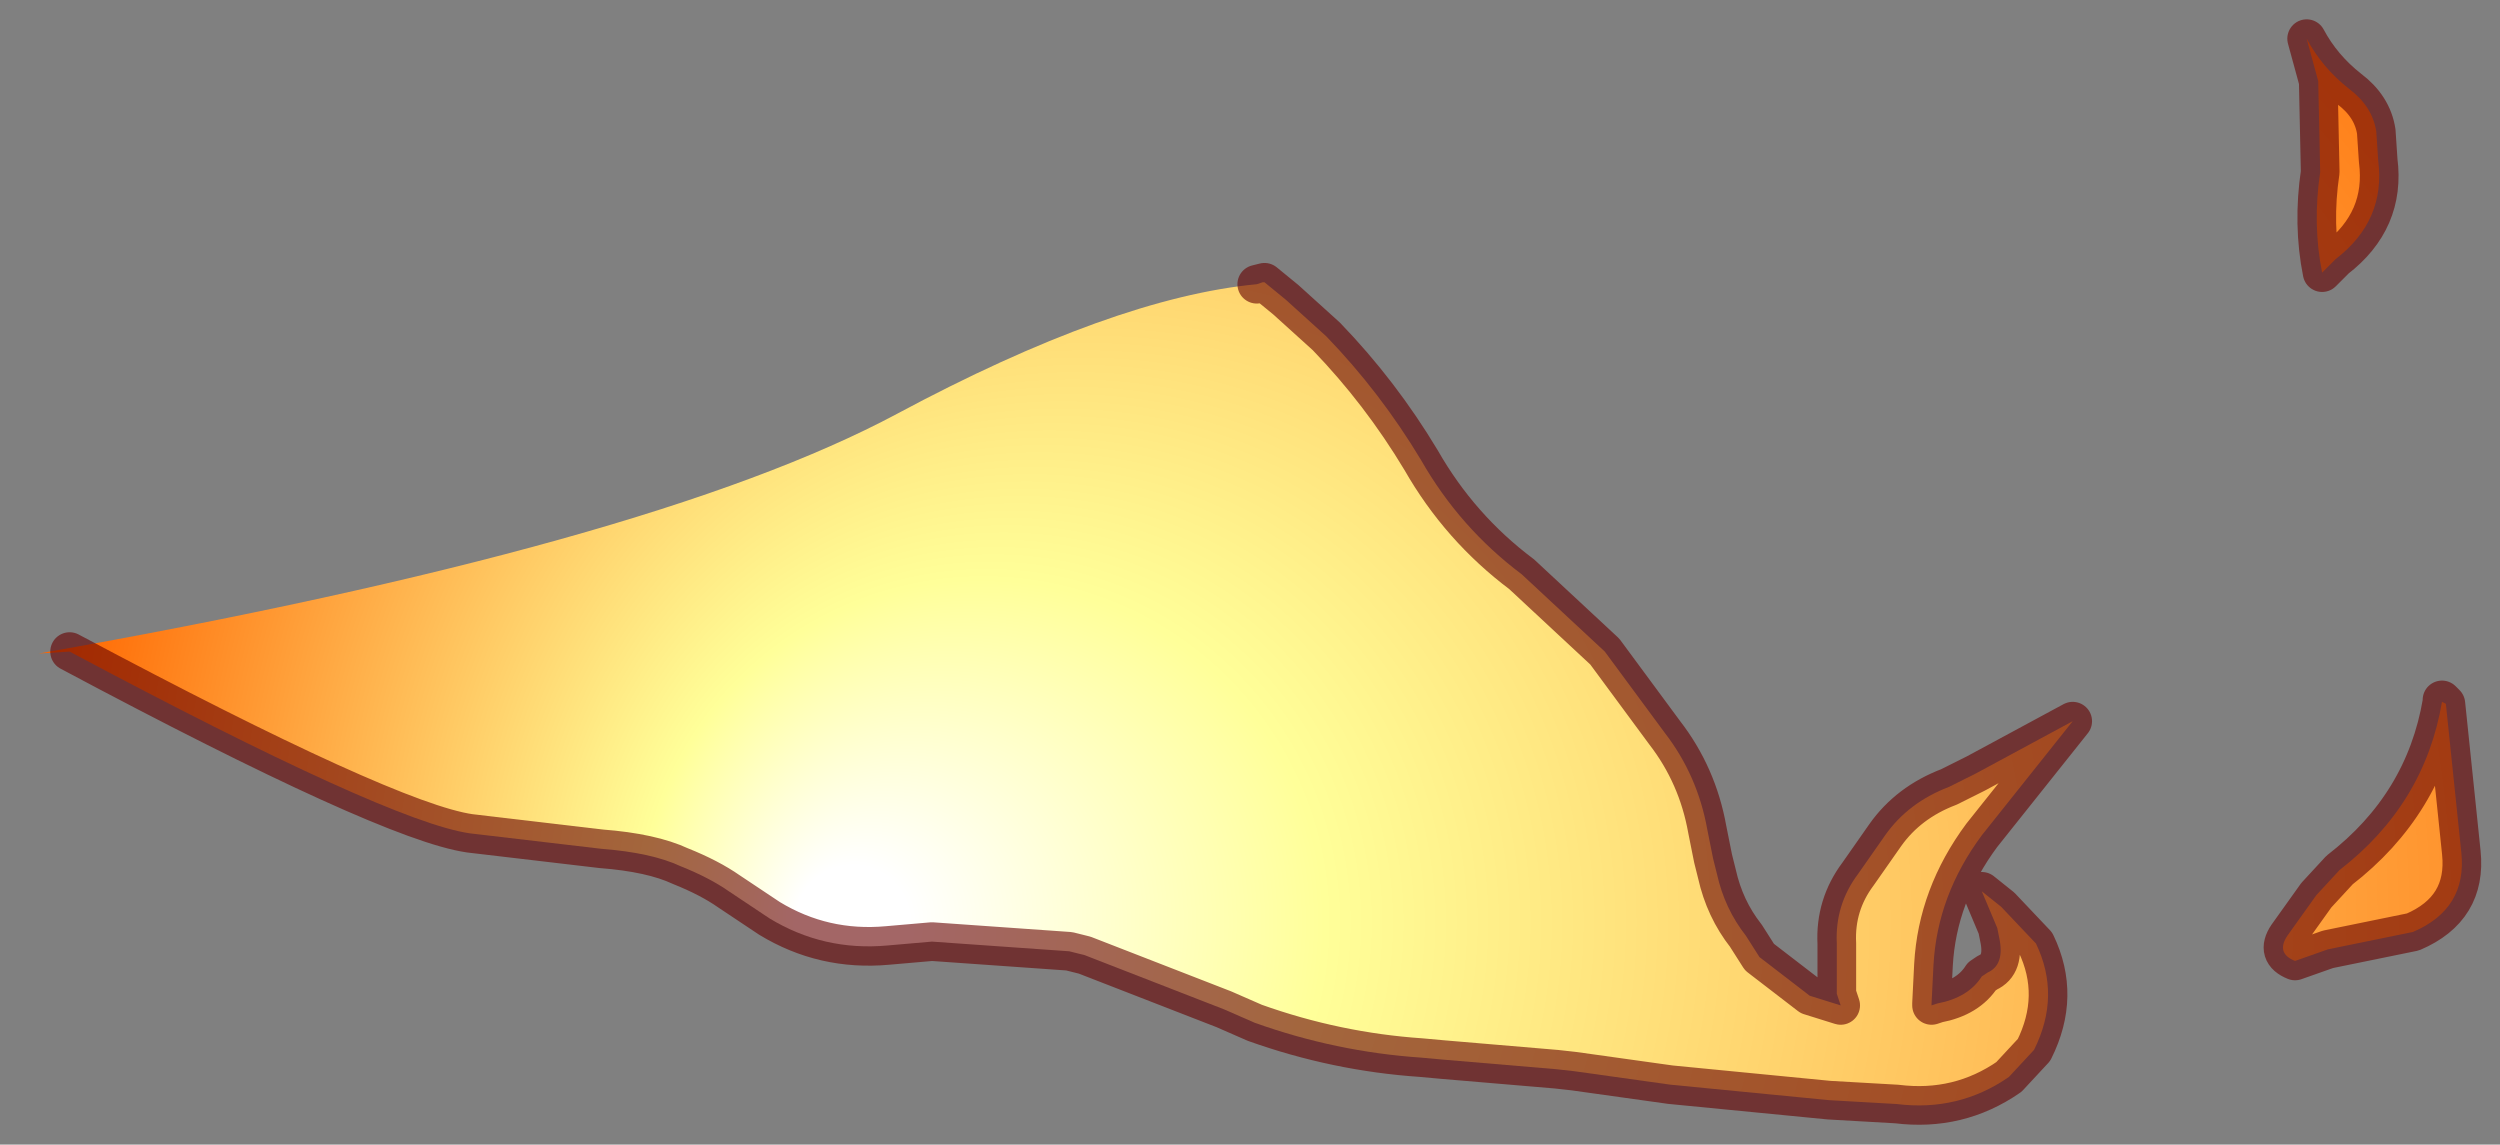 <?xml version="1.0" encoding="UTF-8" standalone="no"?>
<svg xmlns:xlink="http://www.w3.org/1999/xlink" height="29.6px" width="64.65px" xmlns="http://www.w3.org/2000/svg">
  <rect width="100%" height="100%" fill="#808080" stroke="none"/>
  <g transform="matrix(1.0, 0.0, 0.0, 1.0, 43.75, 18.8)">
    <path d="M16.2 -16.7 L15.9 -17.8 Q16.3 -17.05 17.0 -16.5 17.6 -16.05 17.7 -15.4 L17.75 -14.65 Q17.95 -13.1 16.65 -12.1 L16.3 -11.75 Q16.05 -13.0 16.25 -14.35 L16.2 -16.7 M19.4 -0.65 L19.5 -0.6 19.9 3.25 Q20.05 4.7 18.65 5.3 L16.45 5.75 15.6 6.05 Q15.1 5.85 15.4 5.4 L16.15 4.35 16.75 3.7 Q18.95 2.0 19.4 -0.65 M-11.05 -11.5 L-10.5 -11.05 -9.45 -10.1 Q-8.05 -8.65 -7.0 -6.9 -6.0 -5.15 -4.4 -3.95 L-2.25 -1.95 -0.7 0.15 Q0.15 1.25 0.4 2.65 L0.55 3.4 0.65 3.8 Q0.85 4.7 1.4 5.4 L1.75 5.95 3.05 6.95 3.85 7.2 3.75 6.9 3.75 5.6 Q3.7 4.6 4.3 3.8 L5.0 2.8 Q5.6 1.95 6.65 1.55 L7.35 1.2 9.85 -0.15 7.5 2.8 Q6.35 4.35 6.25 6.15 L6.2 7.15 6.2 7.2 6.35 7.15 Q7.15 7.0 7.5 6.45 L7.65 6.35 Q8.1 6.15 7.95 5.45 L7.9 5.2 7.5 4.25 7.75 4.45 8.0 4.65 8.9 5.6 Q9.55 6.95 8.85 8.35 L8.2 9.05 Q6.9 9.95 5.3 9.75 L3.55 9.65 -0.55 9.25 -3.05 8.9 -3.5 8.85 -6.45 8.6 -7.0 8.55 Q-9.2 8.4 -11.3 7.65 L-12.1 7.3 -15.7 5.9 -16.1 5.8 -19.65 5.55 -20.8 5.65 Q-22.45 5.8 -23.85 4.95 L-24.9 4.25 Q-25.4 3.9 -26.15 3.6 -26.9 3.25 -28.2 3.15 L-31.6 2.75 Q-33.7 2.45 -41.95 -1.95 L-42.75 -1.9 Q-26.9 -4.7 -20.55 -8.1 -14.95 -11.1 -11.25 -11.45 L-11.1 -11.5 -11.05 -11.5" fill="url(#gradient0)" fill-rule="evenodd" stroke="none"/>
    <path d="M16.2 -16.7 L15.9 -17.8 Q16.3 -17.05 17.0 -16.5 17.6 -16.05 17.7 -15.4 L17.75 -14.65 Q17.95 -13.1 16.65 -12.1 L16.3 -11.75 Q16.05 -13.0 16.25 -14.35 L16.2 -16.7 M19.5 -0.6 L19.4 -0.7 19.4 -0.65 Q18.95 2.0 16.75 3.7 L16.15 4.35 15.4 5.4 Q15.1 5.85 15.6 6.05 L16.45 5.75 18.65 5.3 Q20.05 4.7 19.9 3.25 L19.5 -0.6 M-41.95 -1.95 Q-33.7 2.45 -31.6 2.75 L-28.2 3.15 Q-26.9 3.25 -26.15 3.6 -25.4 3.9 -24.9 4.25 L-23.85 4.95 Q-22.45 5.8 -20.8 5.65 L-19.65 5.55 -16.1 5.8 -15.7 5.9 -12.1 7.3 -11.3 7.65 Q-9.2 8.4 -7.0 8.55 L-6.45 8.6 -3.5 8.85 -3.05 8.9 -0.55 9.25 3.55 9.65 5.3 9.75 Q6.9 9.95 8.2 9.05 L8.85 8.35 Q9.55 6.95 8.9 5.6 L8.0 4.65 7.75 4.45 7.5 4.25 7.9 5.2 7.95 5.45 Q8.1 6.15 7.65 6.35 L7.5 6.45 Q7.15 7.0 6.35 7.15 L6.2 7.2 6.2 7.15 6.25 6.15 Q6.35 4.35 7.5 2.8 L9.85 -0.15 7.35 1.2 6.65 1.55 Q5.6 1.95 5.0 2.8 L4.3 3.8 Q3.7 4.6 3.75 5.6 L3.75 6.9 3.85 7.2 3.05 6.95 1.75 5.95 1.4 5.4 Q0.85 4.7 0.65 3.8 L0.55 3.4 0.4 2.65 Q0.15 1.25 -0.7 0.15 L-2.25 -1.95 -4.4 -3.95 Q-6.0 -5.15 -7.0 -6.9 -8.05 -8.65 -9.45 -10.1 L-10.5 -11.05 -11.05 -11.5 -11.25 -11.45" fill="none" stroke="#660000" stroke-linecap="round" stroke-linejoin="round" stroke-opacity="0.6" stroke-width="1"/>
  </g>
  <defs>
    <radialGradient cx="0" cy="0" fx="-371.2" fy="0" gradientTransform="matrix(0.046, 0.0, 0.0, 0.046, -5.3, 5.05)" gradientUnits="userSpaceOnUse" id="gradient0" r="819.2" spreadMethod="pad">
      <stop offset="0.039" stop-color="#ffffff"></stop>
      <stop offset="0.235" stop-color="#ffff99"></stop>
      <stop offset="1.0" stop-color="#ff6600"></stop>
    </radialGradient>
  </defs>
</svg>